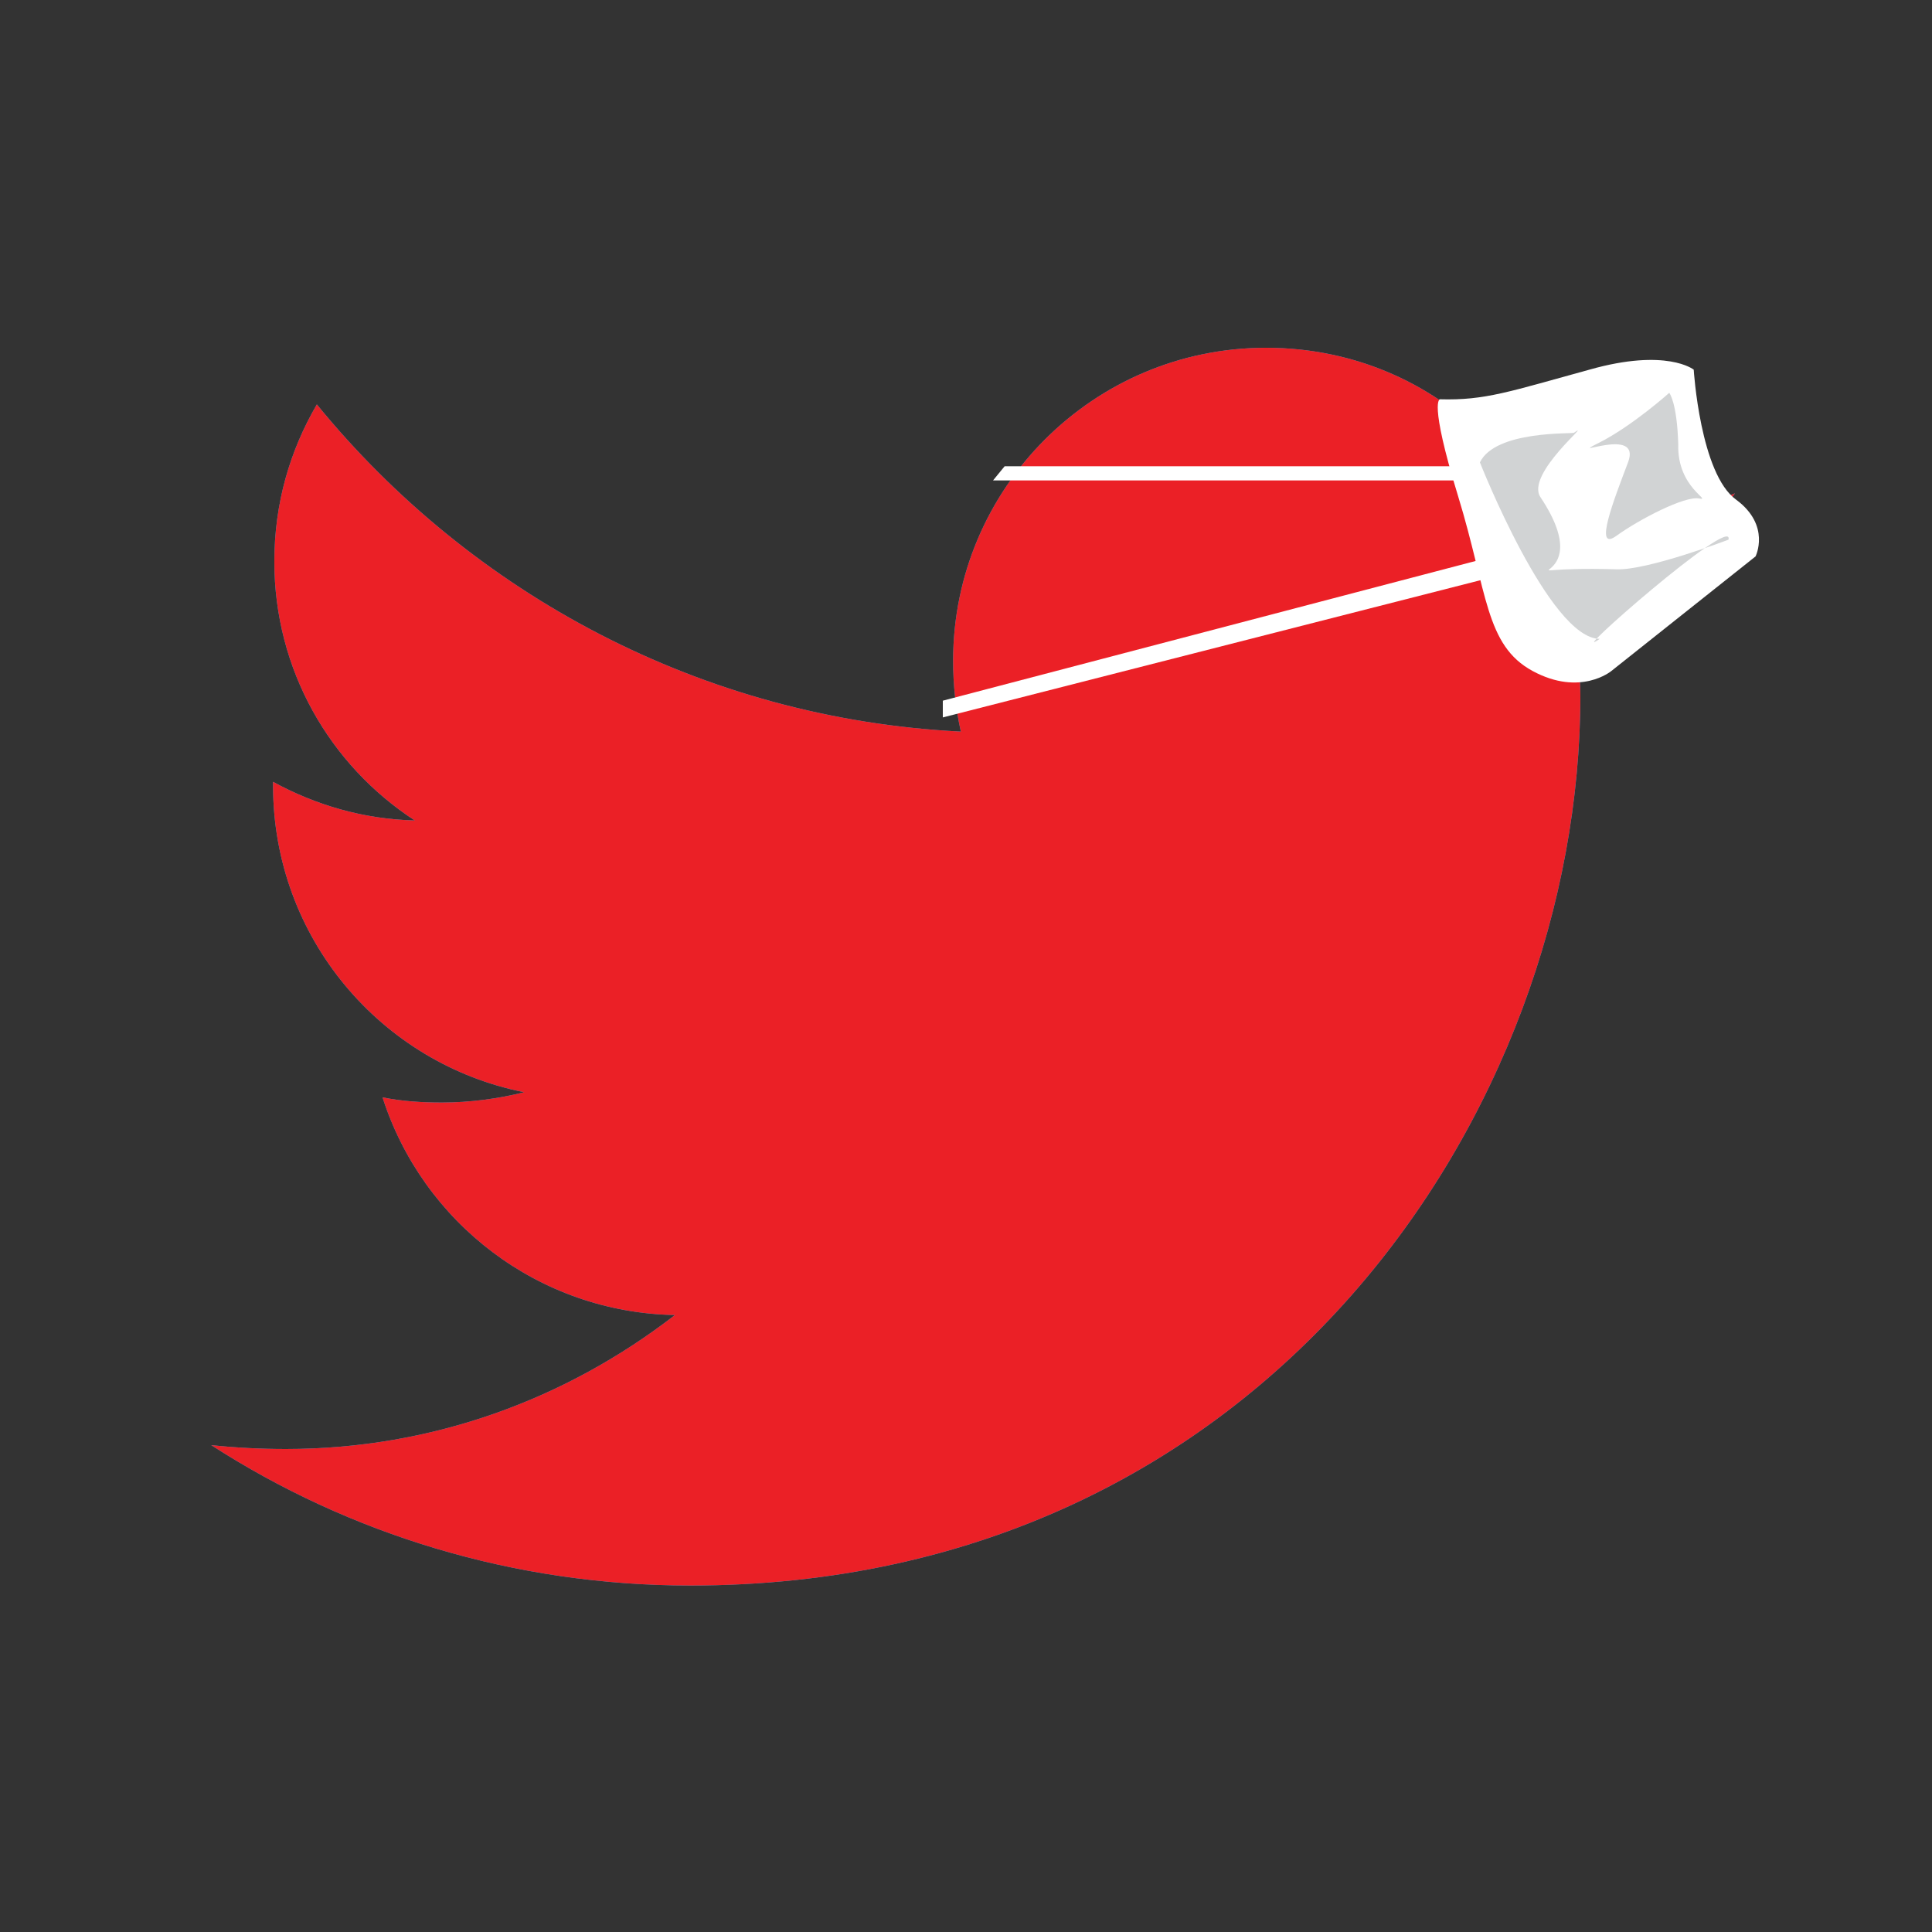 <?xml version="1.0" encoding="utf-8"?>
<!-- Generator: Adobe Illustrator 18.0.0, SVG Export Plug-In . SVG Version: 6.00 Build 0)  -->
<!DOCTYPE svg PUBLIC "-//W3C//DTD SVG 1.1//EN" "http://www.w3.org/Graphics/SVG/1.1/DTD/svg11.dtd">
<svg version="1.1" xmlns="http://www.w3.org/2000/svg" xmlns:xlink="http://www.w3.org/1999/xlink" x="0px" y="0px"
	 viewBox="0 0 150 150" enable-background="new 0 0 150 150" xml:space="preserve">
<rect x="0" y="0" width="150" height="150" fill="#333333" stroke="none"/>
<g id="Layer_1">
	<g id="XMLID_1_">
		<g>
			<path fill="#28ABE2" d="M134.7,38.3c-3.3,4.9-7.4,9.1-12.1,12.6c0,1,0.1,2.1,0.1,3.1c0,32.1-24.4,69.1-69.1,69.1
				c-13.7,0-26.5-4-37.2-10.9c1.9,0.2,3.8,0.3,5.8,0.3c11.4,0,21.8-3.9,30.2-10.4c-10.6-0.2-19.6-7.2-22.7-16.9
				c1.5,0.3,3,0.4,4.6,0.4c2.2,0,4.4-0.3,6.4-0.8c-11.1-2.2-19.5-12-19.5-23.8c0-0.1,0-0.2,0-0.3c3.3,1.8,7,2.9,11,3
				C25.6,59.4,21.3,52,21.3,43.6c0-4.5,1.2-8.6,3.3-12.2c12,14.7,29.9,24.4,50,25.4c-0.4-1.8-0.6-3.6-0.6-5.5
				c0-13.4,10.9-24.3,24.3-24.3c7,0,13.3,2.9,17.7,7.7c5.5-1.1,10.7-3.1,15.4-5.9c-1.8,5.7-5.7,10.4-10.7,13.4
				C125.6,41.5,130.3,40.2,134.7,38.3z"/>
		</g>
		<g>
		</g>
	</g>
</g>
<g id="Layer_2">
	<g id="XMLID_2_">
		<g>
			<path fill="#EB2026" d="M134.7,38.3c-3.3,4.9-7.4,9.1-12.1,12.6c0,1,0.1,2.1,0.1,3.1c0,32.1-24.4,69.1-69.1,69.1
				c-13.7,0-26.5-4-37.2-10.9c1.9,0.2,3.8,0.3,5.8,0.3c11.4,0,21.8-3.9,30.2-10.4c-10.6-0.2-19.6-7.2-22.7-16.9
				c1.5,0.3,3,0.4,4.6,0.4c2.2,0,4.4-0.3,6.4-0.8c-11.1-2.2-19.5-12-19.5-23.8c0-0.1,0-0.2,0-0.3c3.3,1.8,7,2.9,11,3
				C25.6,59.4,21.3,52,21.3,43.6c0-4.5,1.2-8.6,3.3-12.2c12,14.7,29.9,24.4,50,25.4c-0.4-1.8-0.6-3.6-0.6-5.5
				c0-13.4,10.9-24.3,24.3-24.3c7,0,13.3,2.9,17.7,7.7c5.5-1.1,10.7-3.1,15.4-5.9c-1.8,5.7-5.7,10.4-10.7,13.4
				C125.6,41.5,130.3,40.2,134.7,38.3z"/>
		</g>
		<g>
		</g>
	</g>
	<path fill="#FFFFFF" d="M111.8,31c0,0-0.9,0,1.4,7.5s2.1,11.6,5.8,13.6s6.1,0,6.1,0l11.2-8.9c0,0,1.2-2.4-1.5-4.4
		c-2.8-2-3.3-10.1-3.3-10.1s-2.1-1.7-8.1,0C117.2,30.4,115.3,31.1,111.8,31z"/>
	<path fill="#D1D3D4" d="M114.9,35.9c0,0,5.4,13.7,9.3,13.7c-3,2.1,10.5-9.8,10-7.7c0,0-6.3,2.4-8.7,2.3c-10.7-0.3-0.9,1.9-5.9-5.6
		c-1.2-1.8,4.2-6.1,2.6-5C122.1,33.7,116.1,33.4,114.9,35.9z"/>
	<path fill="#D1D3D4" d="M129.6,30.5c0,0-2.9,2.6-5.5,3.9c-2.6,1.3,3.4-1.4,2.3,1.5s-2.7,7-0.9,5.7s5.3-3.1,6.4-2.9
		s-1.7-0.8-1.6-4.2C130.2,31.2,129.6,30.5,129.6,30.5z"/>
	<polyline fill="#FFFFFF" points="77.1,37.3 113.3,37.3 112.9,36.2 78,36.2 	"/>
	<polygon fill="#FFFFFF" points="116.3,43.1 73.2,54.4 73.2,55.7 116.3,44.7 	"/>
</g>
</svg>
